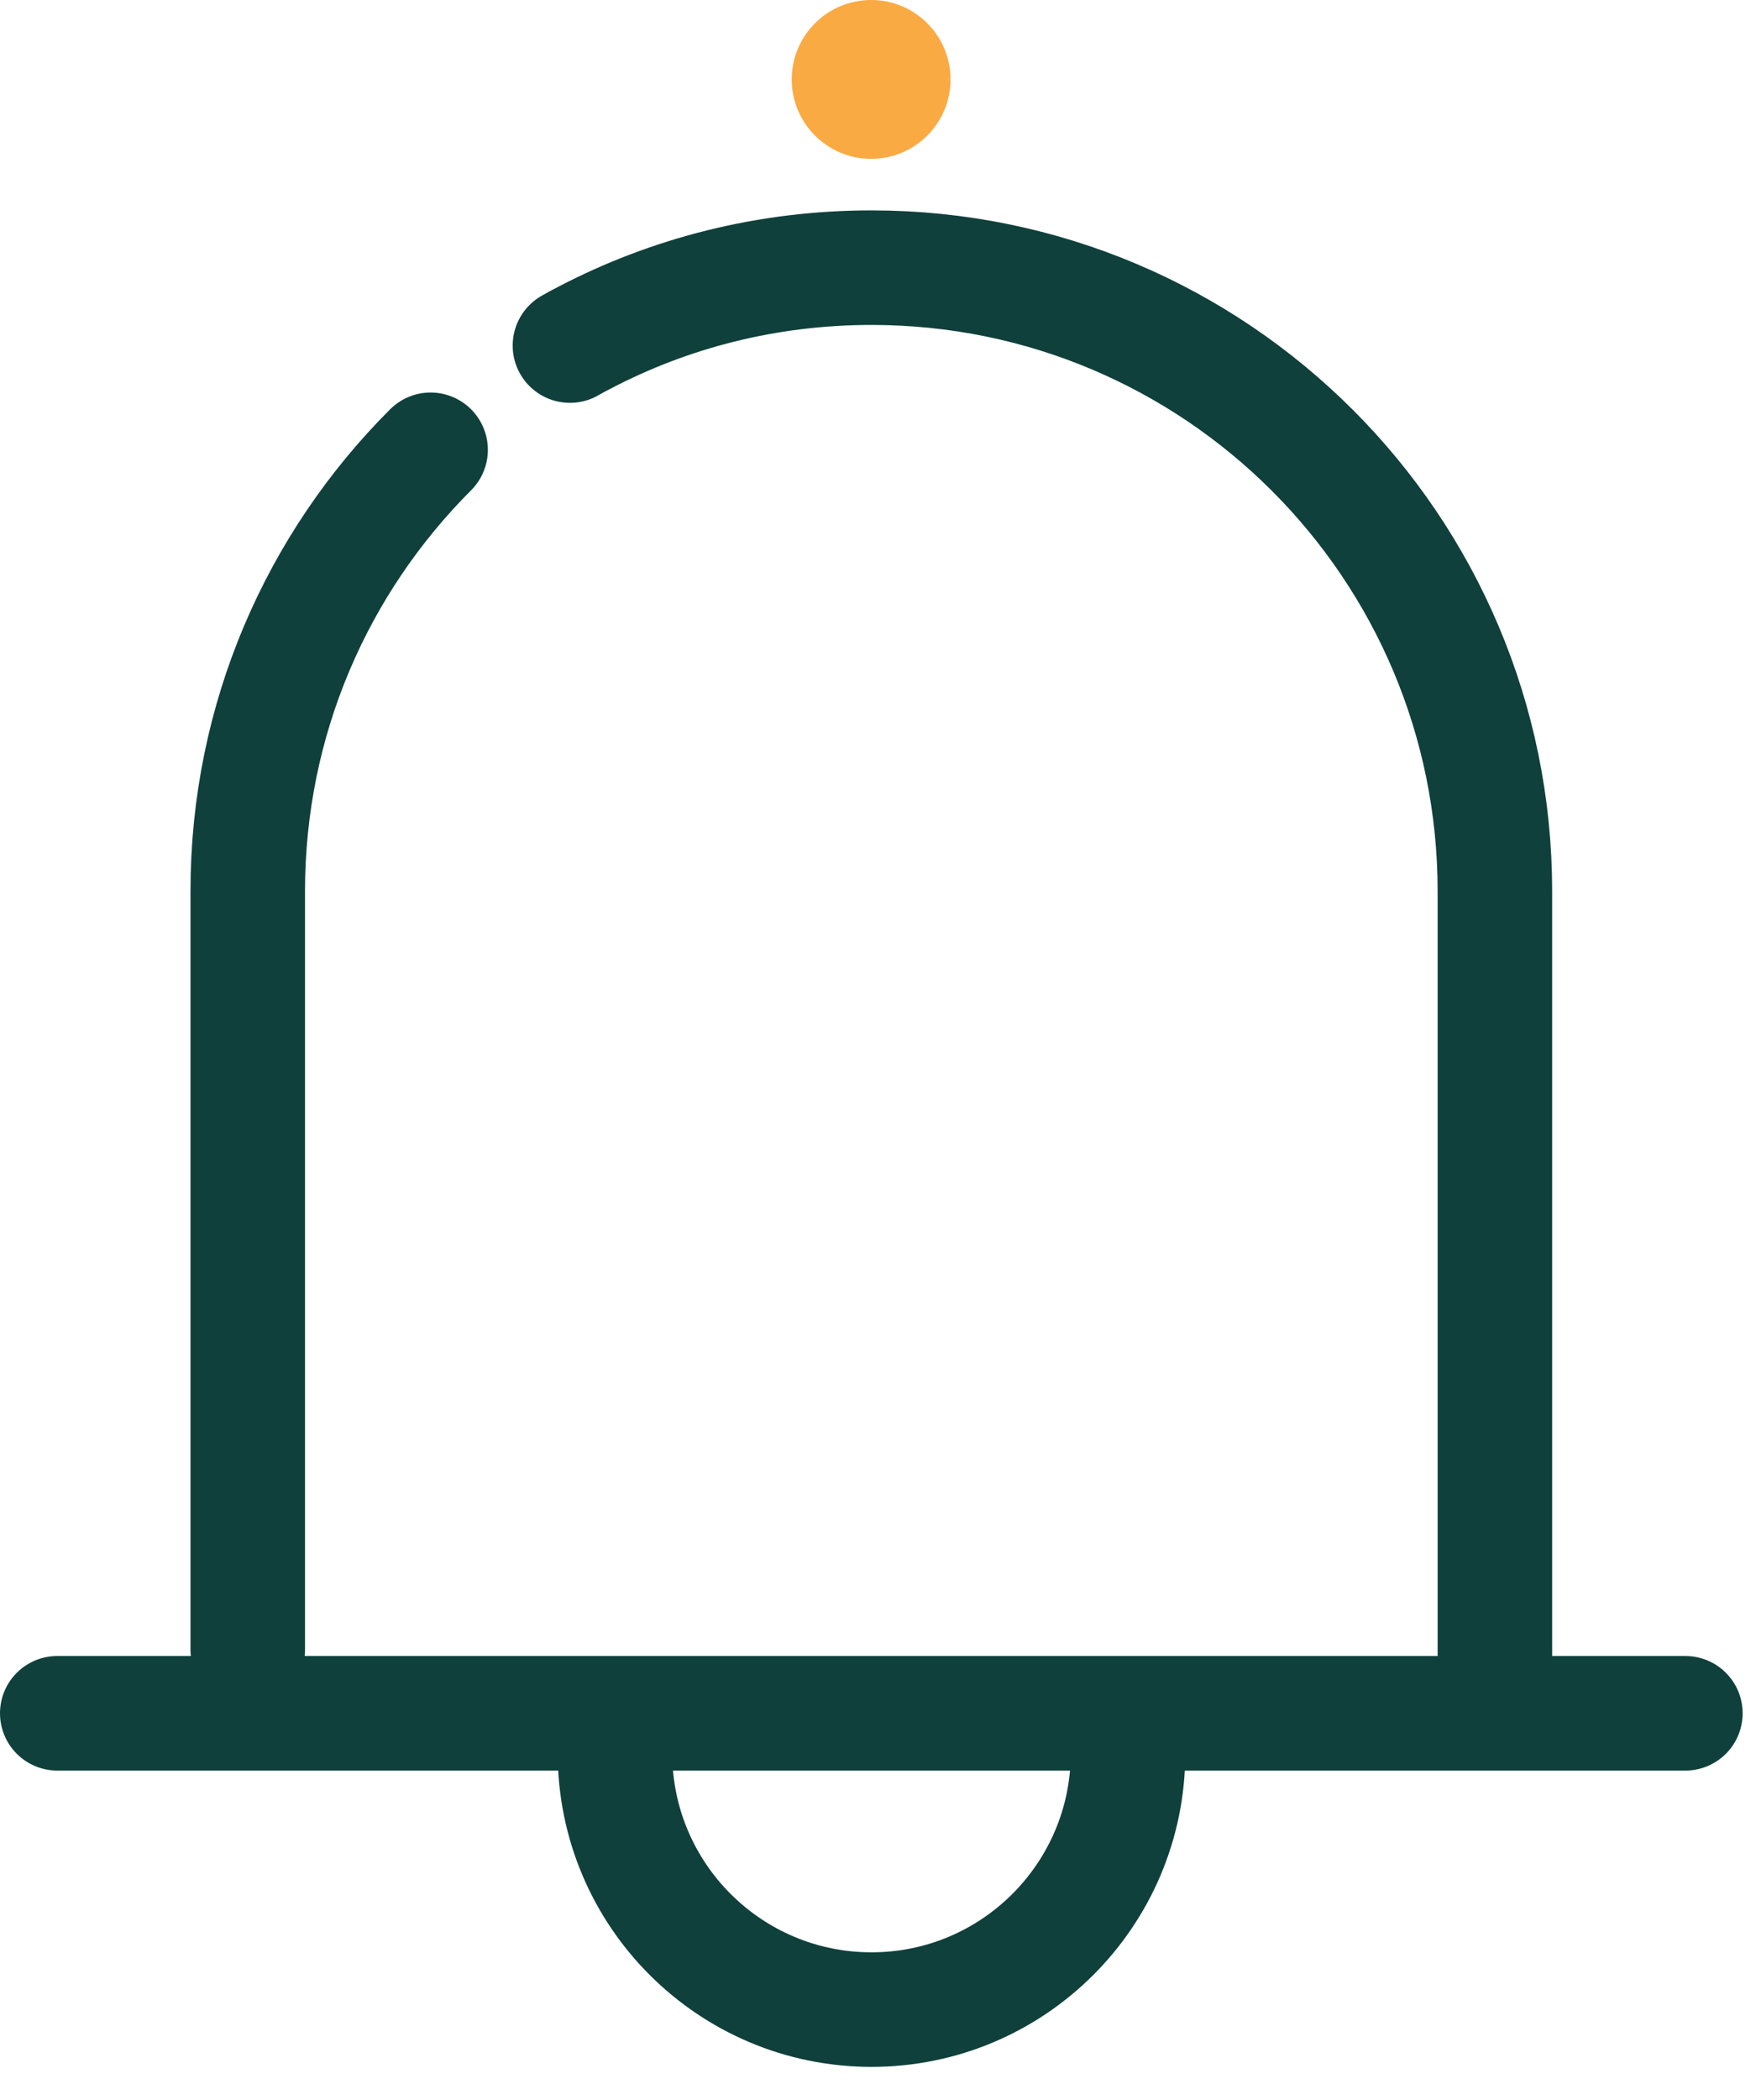 <svg width="46" height="55" viewBox="0 0 46 55" fill="none" xmlns="http://www.w3.org/2000/svg">
<g clip-path="url(#clip0_275_74)">
<path d="M1.5 44.87H44.15" stroke="#10403B" stroke-width="3" stroke-miterlimit="10" stroke-linecap="round"/>
<path d="M29.55 45.91C29.55 49.62 26.54 52.63 22.83 52.63C19.12 52.63 16.11 49.62 16.11 45.91" stroke="#10403B" stroke-width="3" stroke-miterlimit="10" stroke-linecap="round"/>
<path d="M11.28 11.78C8.32 14.74 6.49 18.82 6.49 23.34V43.21" stroke="#10403B" stroke-width="3" stroke-miterlimit="10" stroke-linecap="round"/>
<path d="M39.16 44.24V23.34C39.16 14.32 31.85 7.01 22.83 7.01C20.11 7.01 17.55 7.67 15.3 8.85C15.18 8.91 15.05 8.98 14.93 9.05" stroke="#10403B" stroke-width="3" stroke-miterlimit="10" stroke-linecap="round"/>
<path d="M22.82 4.16C23.969 4.16 24.9 3.229 24.9 2.08C24.9 0.931 23.969 0 22.82 0C21.672 0 20.74 0.931 20.74 2.08C20.74 3.229 21.672 4.16 22.82 4.16Z" fill="#FAAA42"/>
</g>
<defs>
<clipPath id="clip0_275_74">
<rect width="45.65" height="54.13" fill="white"/>
</clipPath>
</defs>
</svg>
